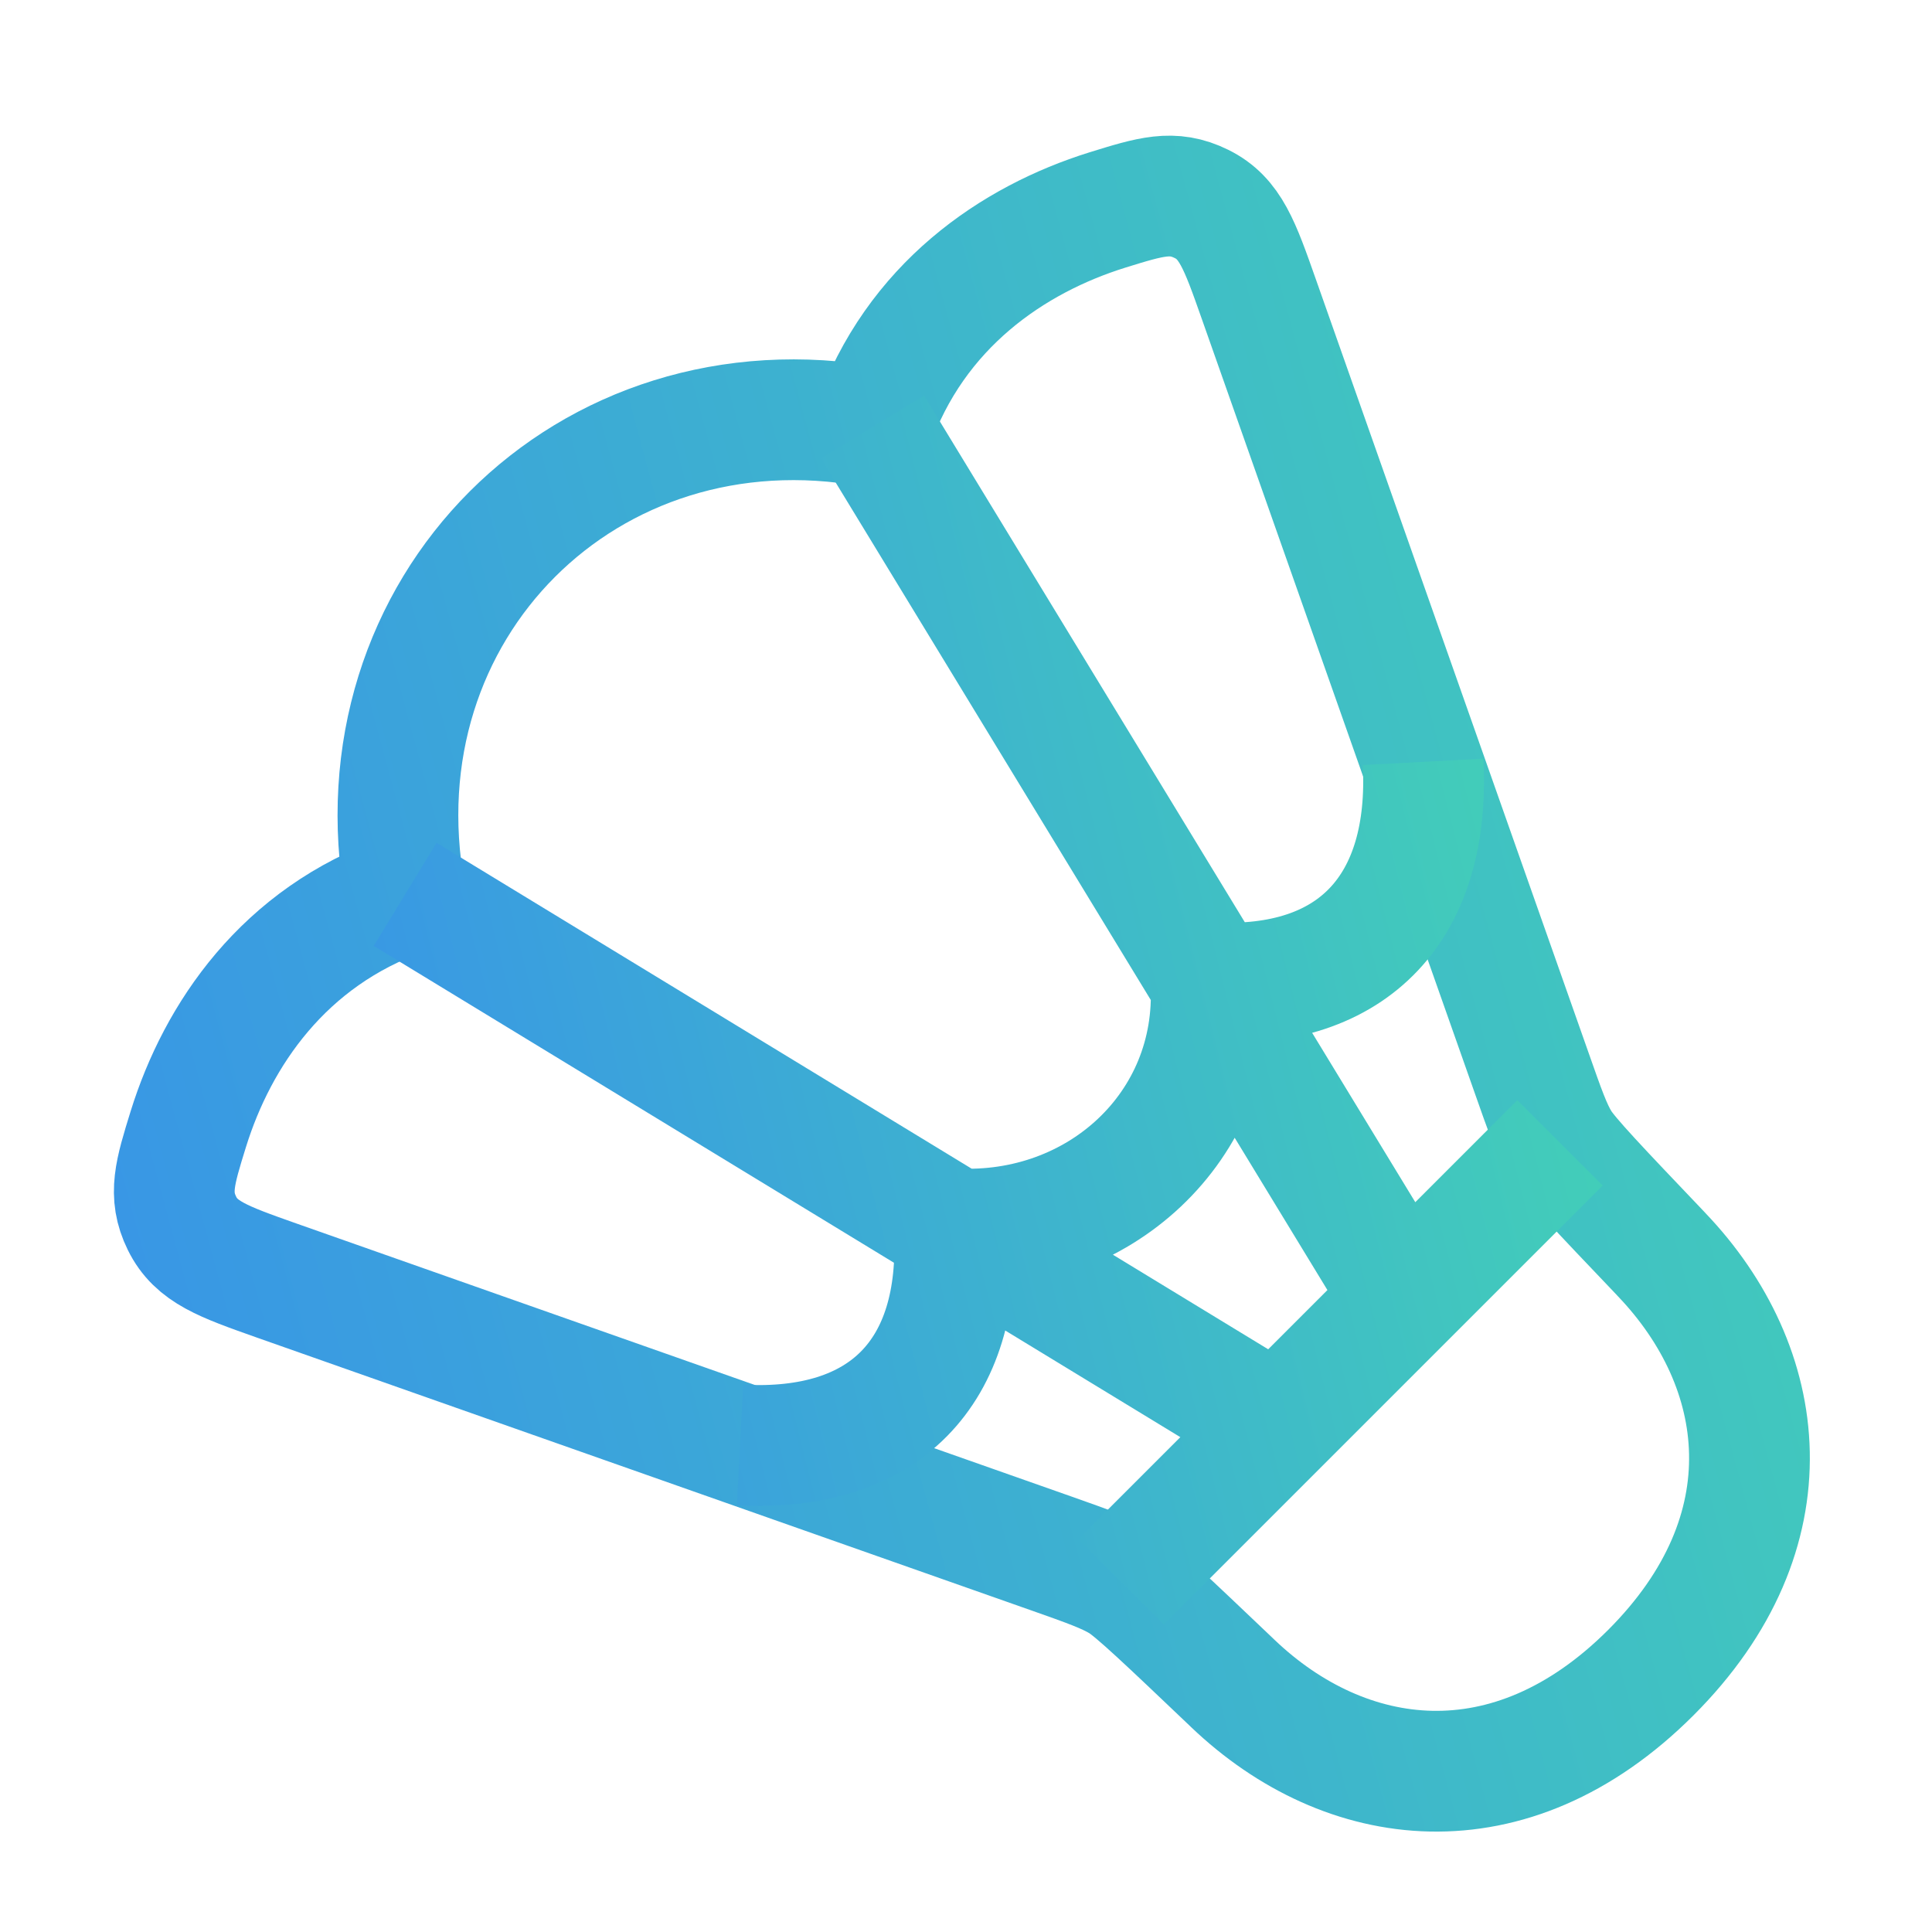 <svg width="24" height="24" viewBox="0 0 24 24" fill="none" xmlns="http://www.w3.org/2000/svg">
<g clip-path="url(#clip0_589_3511)">
<path d="M2.339 14.027C2.703 12.855 3.524 11.638 5.033 11.109C4.39 7.563 7.292 4.661 10.839 5.304C11.367 3.796 12.585 2.974 13.755 2.609C14.297 2.441 14.568 2.357 14.925 2.533C15.283 2.709 15.401 3.044 15.636 3.711L19.03 13.337C19.19 13.792 19.27 14.02 19.379 14.197C19.486 14.372 19.864 14.769 20.618 15.56L20.643 15.587C21.974 16.981 22.261 19.024 20.507 20.778C18.753 22.531 16.71 22.244 15.316 20.914L15.29 20.889C14.498 20.135 14.101 19.757 13.926 19.65C13.748 19.542 13.521 19.46 13.067 19.3L3.433 15.906C2.769 15.671 2.437 15.554 2.261 15.197C2.086 14.841 2.173 14.563 2.339 14.027Z" stroke="url(#paint0_linear_589_3511)" stroke-width="1.5" stroke-linecap="round" stroke-linejoin="round"/>
<path d="M13.926 19.65L19.379 14.197M5.033 11.11L16.264 17.95M10.839 5.304L17.678 16.535M9.193 17.95C10.984 18.044 11.948 17.055 11.854 15.264C13.645 15.358 15.136 13.998 15.042 12.207C16.834 12.301 17.772 11.255 17.678 9.464" stroke="url(#paint1_linear_589_3511)" stroke-width="1.5" stroke-linejoin="round"/>
</g>
<defs>
<linearGradient id="paint0_linear_589_3511" x1="-15.899" y1="1.078" x2="26.339" y2="-10.346" gradientUnits="userSpaceOnUse">
<stop stop-color="#3377FF"/>
<stop offset="1" stop-color="#46E2A8"/>
</linearGradient>
<linearGradient id="paint1_linear_589_3511" x1="-6.52" y1="4.888" x2="21.468" y2="-2.127" gradientUnits="userSpaceOnUse">
<stop stop-color="#3377FF"/>
<stop offset="1" stop-color="#46E2A8"/>
</linearGradient>
<clipPath id="clip0_589_3511">
<rect width="24" height="24" fill="white"/>
</clipPath>
</defs>
</svg>
